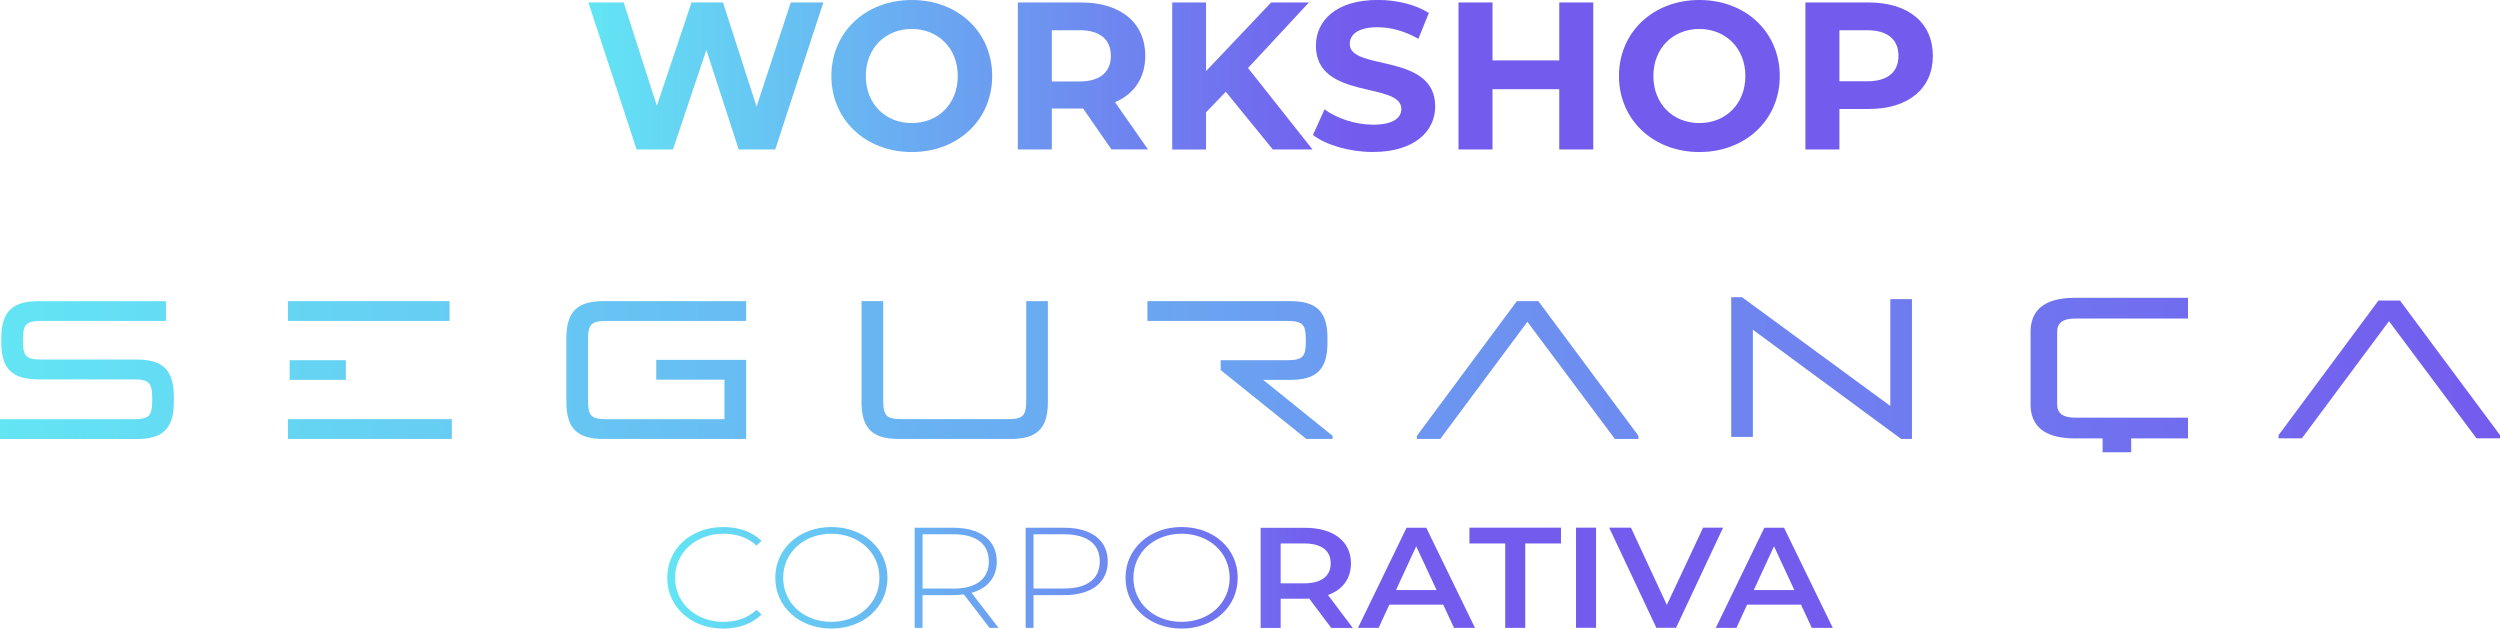 <?xml version="1.0" encoding="UTF-8"?>
<svg id="Camada_2" data-name="Camada 2" xmlns="http://www.w3.org/2000/svg" xmlns:xlink="http://www.w3.org/1999/xlink" viewBox="0 0 450.55 113.28">
  <defs>
    <style>
      .cls-1 {
        fill: url(#Gradiente_sem_nome_2);
      }

      .cls-1, .cls-2, .cls-3 {
        stroke-width: 0px;
      }

      .cls-2 {
        fill: url(#Gradiente_sem_nome_2-2);
      }

      .cls-3 {
        fill: url(#Gradiente_sem_nome_3);
      }
    </style>
    <linearGradient id="Gradiente_sem_nome_2" data-name="Gradiente sem nome 2" x1="120.25" y1="104.13" x2="330.3" y2="104.13" gradientUnits="userSpaceOnUse">
      <stop offset="0" stop-color="#63e5f4"/>
      <stop offset=".57" stop-color="#735bee"/>
    </linearGradient>
    <linearGradient id="Gradiente_sem_nome_3" data-name="Gradiente sem nome 3" x1="0" y1="67.53" x2="450.55" y2="67.53" gradientUnits="userSpaceOnUse">
      <stop offset="0" stop-color="#63e5f4"/>
      <stop offset="1" stop-color="#735bee"/>
    </linearGradient>
    <linearGradient id="Gradiente_sem_nome_2-2" data-name="Gradiente sem nome 2" x1="106.04" y1="13.7" x2="348.34" y2="13.7" xlink:href="#Gradiente_sem_nome_2"/>
  </defs>
  <g id="Camada_1-2" data-name="Camada 1">
    <g>
      <g>
        <path class="cls-1" d="M120.25,104.13c0-5.26,4.3-9.15,10.08-9.15,2.75,0,5.22.82,6.91,2.5l-.89.85c-1.67-1.52-3.69-2.14-5.97-2.14-4.97,0-8.72,3.4-8.72,7.94s3.75,7.94,8.72,7.94c2.28,0,4.3-.64,5.97-2.17l.89.85c-1.69,1.68-4.17,2.53-6.91,2.53-5.78,0-10.08-3.89-10.08-9.15ZM139.72,104.13c0-5.23,4.3-9.15,10.11-9.15s10.11,3.89,10.11,9.15-4.33,9.15-10.11,9.15-10.11-3.92-10.11-9.15ZM158.49,104.13c0-4.56-3.72-7.94-8.66-7.94s-8.69,3.38-8.69,7.94,3.72,7.94,8.69,7.94,8.66-3.38,8.66-7.94ZM178.34,113.15l-4.64-6.03c-.61.08-1.22.13-1.89.13h-5.55v5.9h-1.42v-18.04h6.97c4.89,0,7.83,2.27,7.83,6.08,0,2.86-1.67,4.85-4.55,5.65l4.86,6.31h-1.61ZM171.82,106.08c4.17,0,6.39-1.8,6.39-4.9s-2.22-4.9-6.39-4.9h-5.55v9.79h5.55ZM199.64,101.19c0,3.79-2.94,6.06-7.83,6.06h-5.55v5.9h-1.42v-18.04h6.97c4.89,0,7.83,2.27,7.83,6.08ZM198.2,101.19c0-3.12-2.22-4.9-6.39-4.9h-5.55v9.77h5.55c4.17,0,6.39-1.78,6.39-4.87ZM202.84,104.13c0-5.23,4.3-9.15,10.11-9.15s10.11,3.89,10.11,9.15-4.33,9.15-10.11,9.15-10.11-3.92-10.11-9.15ZM221.61,104.13c0-4.56-3.72-7.94-8.66-7.94s-8.69,3.38-8.69,7.94,3.72,7.94,8.69,7.94,8.66-3.38,8.66-7.94ZM239.91,113.15l-3.97-5.28c-.25.03-.5.03-.75.03h-4.39v5.26h-3.61v-18.04h8c5.11,0,8.28,2.42,8.28,6.42,0,2.73-1.5,4.74-4.14,5.7l4.47,5.93h-3.89ZM235.02,97.94h-4.22v7.19h4.22c3.17,0,4.8-1.34,4.8-3.61s-1.64-3.58-4.8-3.58ZM260.1,108.97h-9.72l-1.92,4.18h-3.72l8.75-18.04h3.55l8.78,18.04h-3.78l-1.94-4.18ZM258.9,106.34l-3.67-7.89-3.64,7.89h7.3ZM271.26,97.94h-6.44v-2.84h16.5v2.84h-6.44v15.21h-3.61v-15.21ZM284.03,95.1h3.61v18.04h-3.61v-18.04ZM310.53,95.1l-8.47,18.04h-3.55l-8.5-18.04h3.92l6.47,13.92,6.53-13.92h3.61ZM324.58,108.97h-9.72l-1.92,4.18h-3.72l8.75-18.04h3.55l8.78,18.04h-3.78l-1.94-4.18ZM323.38,106.34l-3.67-7.89-3.64,7.89h7.3Z"/>
        <path class="cls-3" d="M29.91,57.84H7.66c-2.98,0-3.53.53-3.53,3.48s.55,3.48,3.53,3.48h17c4.74,0,6.67,1.93,6.67,6.69v.94c0,4.75-1.93,6.69-6.67,6.69H0v-3.57h23.9c3,0,3.53-.53,3.53-3.53v-.12c0-3-.53-3.53-3.53-3.53H6.92c-4.75,0-6.69-1.93-6.69-6.69v-.71c0-4.75,1.93-6.69,6.69-6.69h22.99v3.57ZM51.89,54.27h29.13v3.57h-29.13v-3.57ZM51.89,75.54h29.54v3.57h-29.54v-3.57ZM62.33,64.91v3.55h-10.13v-3.55h10.13ZM134.46,57.84h-24.96c-3,0-3.53.53-3.53,3.53v10.65c0,3,.53,3.53,3.53,3.53h21.06v-7.13h-12.29v-3.57h16.2v14.26h-25.73c-4.75,0-6.67-1.93-6.67-6.69v-11.46c0-4.75,1.92-6.69,6.67-6.69h25.73v3.57ZM155.27,72.42v-18.15h3.9v17.74c0,3,.55,3.53,3.53,3.53h18.72c3,0,3.53-.53,3.53-3.53v-17.74h3.9v18.15c0,4.75-1.92,6.69-6.67,6.69h-20.23c-4.75,0-6.69-1.93-6.69-6.69ZM239.23,60.96v.83c0,4.75-1.92,6.67-6.67,6.67h-4.91l12.51,10.08v.57h-4.72l-15.45-12.42v-1.77h11.82c3,0,3.53-.55,3.53-3.53v-.02c0-3-.53-3.53-3.53-3.53h-25.02v-3.57h25.78c4.75,0,6.67,1.93,6.67,6.69ZM275.26,58l-15.7,21.11h-4.2v-.57l18.01-24.27h3.87l18.04,24.27v.57h-4.24l-15.77-21.11ZM315.9,59.43v19.32h-3.9v-25.19h1.95l26.72,19.6v-19.25h3.9v25.19h-1.95l-26.72-19.68ZM430.54,57.89l-15.7,21.11h-4.2v-.57l18.01-24.27h3.87l18.04,24.27v.57h-4.24l-15.77-21.11ZM373.91,57.41h20.41v-3.74h-20.41c-5.76,0-7.96,2.48-7.96,6.12v13.1c0,3.64,2.2,6.12,7.96,6.12h5.02v2.5h5.15v-2.5h10.24v-3.74h-20.41c-2.16,0-3.17-.83-3.17-2.34v-13.18c0-1.51,1.01-2.34,3.17-2.34Z"/>
      </g>
      <path class="cls-2" d="M148.38.45l-8.67,26.49h-6.58l-5.83-17.94-6.02,17.94h-6.55L106.04.45h6.36l5.98,18.62L124.62.45h5.68l6.05,18.77L142.51.45h5.86ZM149.83,13.7c0-7.87,6.13-13.7,14.49-13.7s14.49,5.79,14.49,13.7-6.17,13.7-14.49,13.7-14.49-5.83-14.49-13.7ZM172.61,13.7c0-5.03-3.56-8.48-8.29-8.48s-8.29,3.44-8.29,8.48,3.56,8.48,8.29,8.48,8.29-3.44,8.29-8.48ZM200.31,26.94l-5.11-7.38h-5.64v7.38h-6.13V.45h11.47c7.08,0,11.5,3.67,11.5,9.61,0,3.97-2.01,6.89-5.45,8.36l5.94,8.51h-6.58ZM194.56,5.45h-5v9.23h5c3.75,0,5.64-1.74,5.64-4.62s-1.89-4.62-5.64-4.62ZM220.91,16.54l-3.56,3.71v6.7h-6.09V.45h6.09v12.37L229.08.45h6.81l-10.97,11.81,11.62,14.68h-7.15l-8.48-10.41ZM236.62,24.33l2.08-4.62c2.23,1.63,5.56,2.76,8.74,2.76,3.63,0,5.11-1.21,5.11-2.84,0-4.96-15.4-1.55-15.4-11.39,0-4.5,3.63-8.25,11.16-8.25,3.33,0,6.74.79,9.2,2.35l-1.89,4.65c-2.46-1.4-5-2.08-7.34-2.08-3.63,0-5.03,1.36-5.03,3.03,0,4.88,15.4,1.51,15.4,11.24,0,4.43-3.67,8.21-11.24,8.21-4.2,0-8.44-1.25-10.79-3.06ZM287.14.45v26.49h-6.13v-10.86h-12.03v10.86h-6.13V.45h6.13v10.44h12.03V.45h6.13ZM291.77,13.7c0-7.87,6.13-13.7,14.49-13.7s14.49,5.79,14.49,13.7-6.17,13.7-14.49,13.7-14.49-5.83-14.49-13.7ZM314.55,13.7c0-5.03-3.56-8.48-8.29-8.48s-8.29,3.44-8.29,8.48,3.56,8.48,8.29,8.48,8.29-3.44,8.29-8.48ZM348.34,10.07c0,5.9-4.43,9.57-11.5,9.57h-5.34v7.3h-6.13V.45h11.47c7.08,0,11.5,3.67,11.5,9.61ZM342.14,10.07c0-2.91-1.89-4.62-5.64-4.62h-5v9.2h5c3.75,0,5.64-1.7,5.64-4.58Z"/>
    </g>
  </g>
</svg>